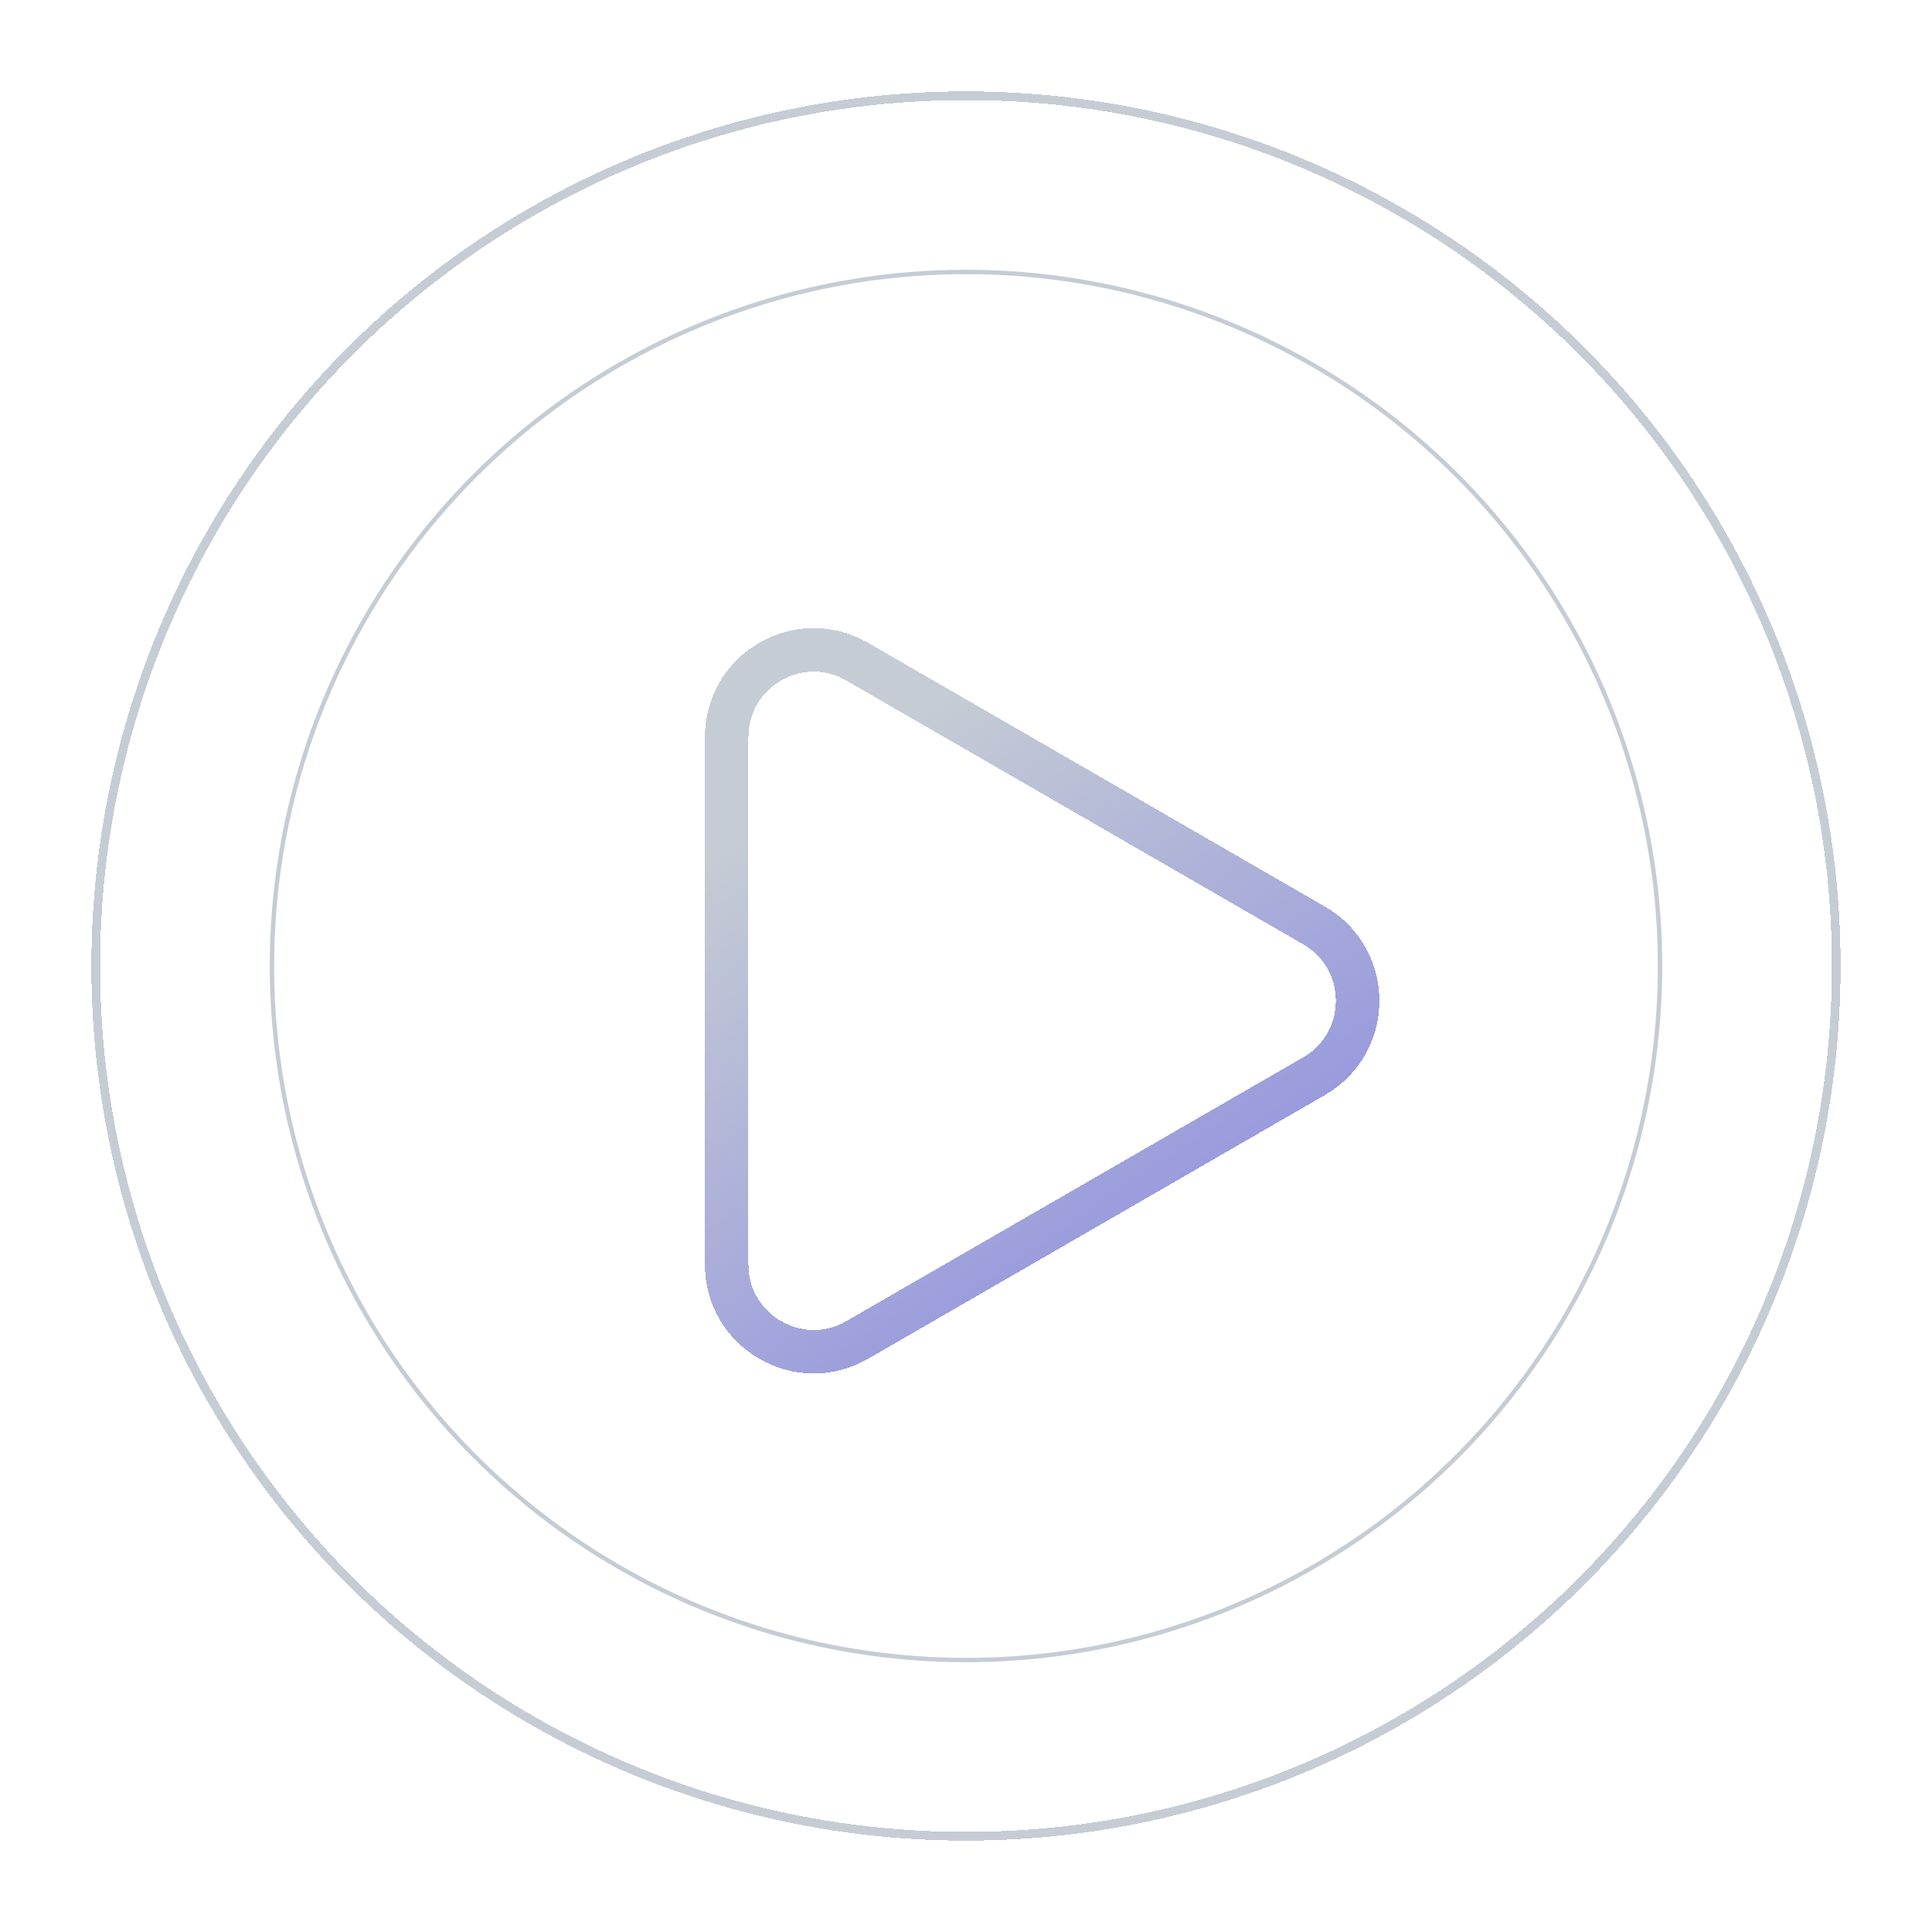 <svg width="222" height="222" viewBox="0 0 222 222" fill="none" xmlns="http://www.w3.org/2000/svg">
<g filter="url(#filter0_d_606_34)">
<circle cx="111" cy="111" r="100" stroke="#C5CCD4" shape-rendering="crispEdges"/>
</g>
<g filter="url(#filter1_f_606_34)">
<circle cx="111" cy="111" r="79.75" stroke="#C5CCD4" stroke-width="0.5"/>
</g>
<g filter="url(#filter2_d_606_34)">
<path d="M151 102.34C157.667 106.189 157.667 115.811 151 119.66L98.5 149.971C91.833 153.82 83.5 149.009 83.5 141.311V80.689C83.5 72.991 91.833 68.18 98.5 72.029L151 102.34Z" stroke="url(#paint0_linear_606_34)" stroke-width="5" shape-rendering="crispEdges"/>
</g>
<defs>
<filter id="filter0_d_606_34" x="0.5" y="0.5" width="221" height="221" filterUnits="userSpaceOnUse" color-interpolation-filters="sRGB">
<feFlood flood-opacity="0" result="BackgroundImageFix"/>
<feColorMatrix in="SourceAlpha" type="matrix" values="0 0 0 0 0 0 0 0 0 0 0 0 0 0 0 0 0 0 127 0" result="hardAlpha"/>
<feMorphology radius="6" operator="dilate" in="SourceAlpha" result="effect1_dropShadow_606_34"/>
<feOffset/>
<feGaussianBlur stdDeviation="2"/>
<feComposite in2="hardAlpha" operator="out"/>
<feColorMatrix type="matrix" values="0 0 0 0 0.051 0 0 0 0 0.043 0 0 0 0 0.318 0 0 0 0.25 0"/>
<feBlend mode="normal" in2="BackgroundImageFix" result="effect1_dropShadow_606_34"/>
<feBlend mode="normal" in="SourceGraphic" in2="effect1_dropShadow_606_34" result="shape"/>
</filter>
<filter id="filter1_f_606_34" x="28" y="28" width="166" height="166" filterUnits="userSpaceOnUse" color-interpolation-filters="sRGB">
<feFlood flood-opacity="0" result="BackgroundImageFix"/>
<feBlend mode="normal" in="SourceGraphic" in2="BackgroundImageFix" result="shape"/>
<feGaussianBlur stdDeviation="1.5" result="effect1_foregroundBlur_606_34"/>
</filter>
<filter id="filter2_d_606_34" x="77" y="68.171" width="85.5" height="93.659" filterUnits="userSpaceOnUse" color-interpolation-filters="sRGB">
<feFlood flood-opacity="0" result="BackgroundImageFix"/>
<feColorMatrix in="SourceAlpha" type="matrix" values="0 0 0 0 0 0 0 0 0 0 0 0 0 0 0 0 0 0 127 0" result="hardAlpha"/>
<feOffset dy="4"/>
<feGaussianBlur stdDeviation="2"/>
<feComposite in2="hardAlpha" operator="out"/>
<feColorMatrix type="matrix" values="0 0 0 0 0 0 0 0 0 0 0 0 0 0 0 0 0 0 0.25 0"/>
<feBlend mode="normal" in2="BackgroundImageFix" result="effect1_dropShadow_606_34"/>
<feBlend mode="normal" in="SourceGraphic" in2="effect1_dropShadow_606_34" result="shape"/>
</filter>
<linearGradient id="paint0_linear_606_34" x1="63" y1="51" x2="153" y2="183" gradientUnits="userSpaceOnUse">
<stop offset="0.291" stop-color="#C5CCD4"/>
<stop offset="1" stop-color="#7673E4"/>
</linearGradient>
</defs>
</svg>
